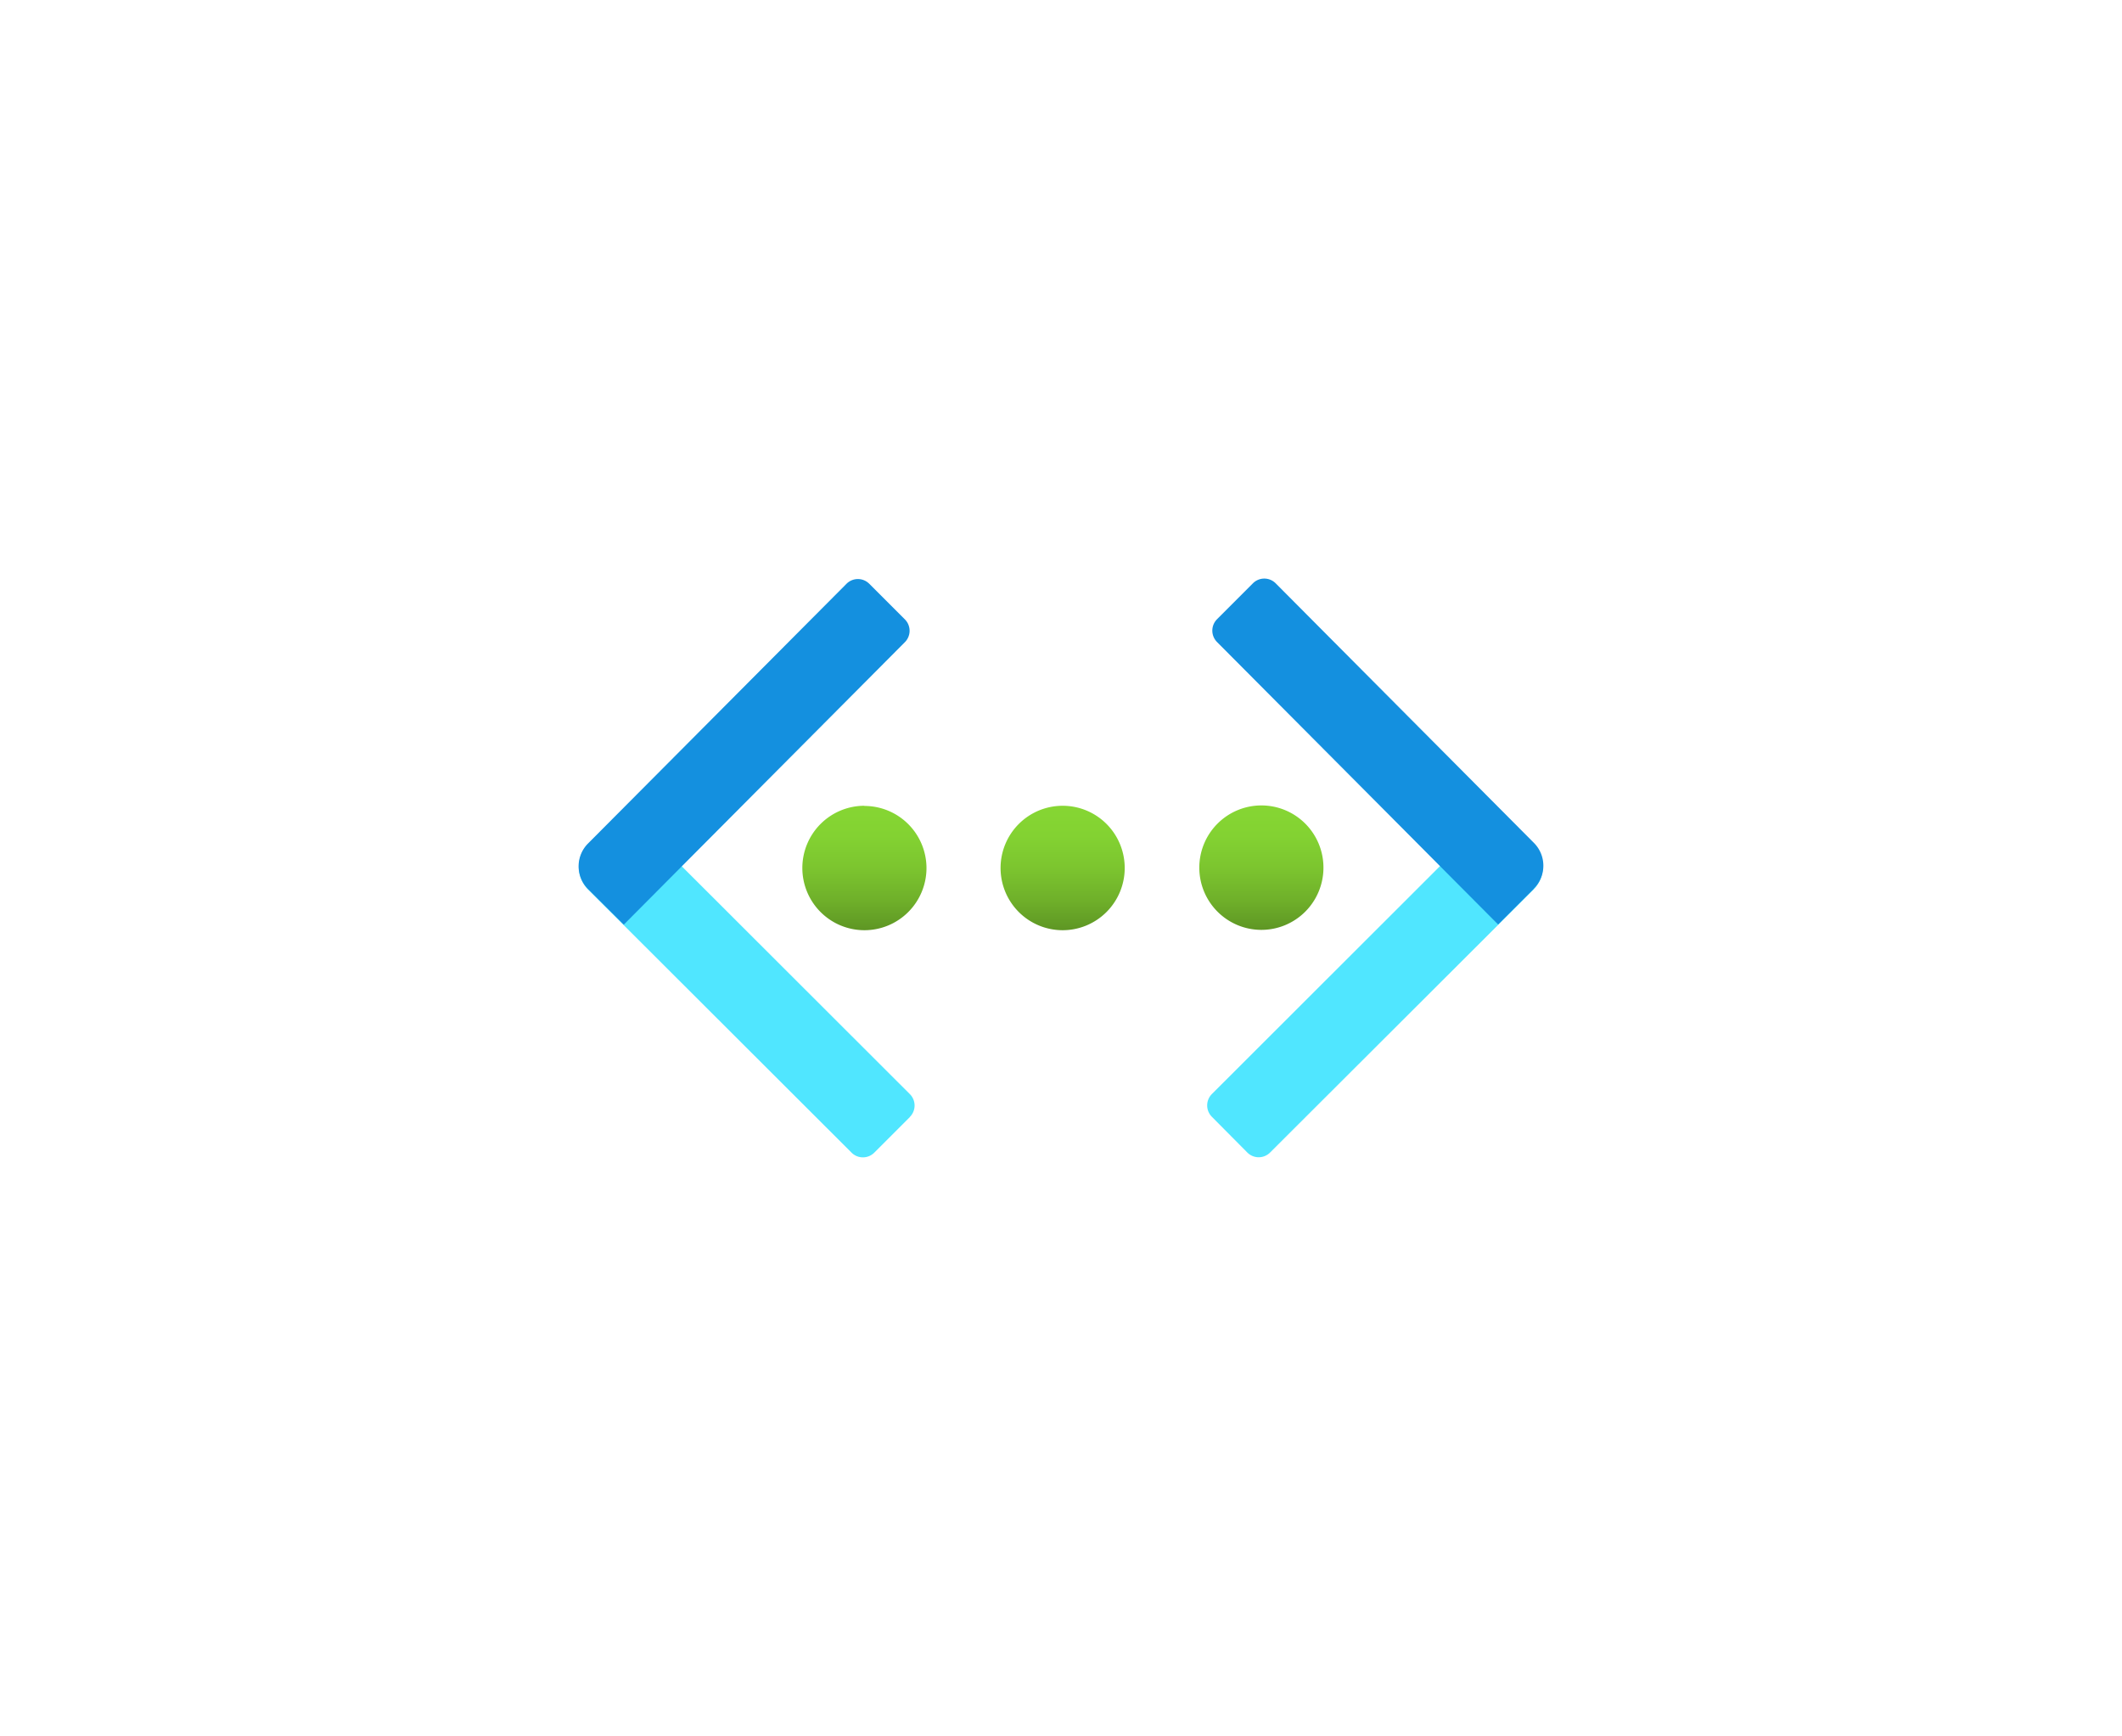 <?xml version="1.0" encoding="UTF-8" standalone="no"?>
<!DOCTYPE svg PUBLIC "-//W3C//DTD SVG 1.1//EN" "http://www.w3.org/Graphics/SVG/1.1/DTD/svg11.dtd">
<!-- Generated by Microsoft Visio, SVG Export Virtual Network.svg Page-1 -->
<svg xmlns="http://www.w3.org/2000/svg" xmlns:xlink="http://www.w3.org/1999/xlink" xmlns:ev="http://www.w3.org/2001/xml-events"
		width="1.732in" height="1.417in" viewBox="0 0 124.693 102.031" xml:space="preserve" color-interpolation-filters="sRGB"
		class="st4">
	<style type="text/css">
	<![CDATA[
		.st1 {fill:url(#grad0-6);stroke:none;stroke-linecap:butt;stroke-width:34}
		.st2 {fill:#50e6ff;stroke:none;stroke-linecap:butt;stroke-width:34}
		.st3 {fill:#1490df;stroke:none;stroke-linecap:butt;stroke-width:34}
		.st4 {fill:none;fill-rule:evenodd;font-size:12px;overflow:visible;stroke-linecap:square;stroke-miterlimit:3}
	]]>
	</style>

	<defs id="Patterns_And_Gradients">
		<linearGradient id="grad0-6" x1="0" y1="0" x2="1" y2="0" gradientTransform="rotate(-90 0.5 0.5)">
			<stop offset="0" stop-color="#5e9624" stop-opacity="1"/>
			<stop offset="0.24" stop-color="#6fb02a" stop-opacity="1"/>
			<stop offset="0.5" stop-color="#7cc52f" stop-opacity="1"/>
			<stop offset="0.755" stop-color="#83d232" stop-opacity="1"/>
			<stop offset="1" stop-color="#86d633" stop-opacity="1"/>
		</linearGradient>
	</defs>
	<g>
		<title>Page-1</title>
		<g id="group13871-1" transform="translate(34,-34.016)">
			<title>Virtual Network.13871</title>
			<g id="group13872-2">
				<title>Sheet.13872</title>
				<g id="shape13873-3" transform="translate(14.211,-14.423)">
					<title>Sheet.13873</title>
					<path d="M29.56 99.42 A3.648 3.656 0 1 1 25.91 95.77 A3.645 3.652 0 0 1 29.56 99.42 ZM14.23 95.79 A3.648
								 3.656 -180 1 0 17.88 99.44 A3.645 3.652 -180 0 0 14.23 95.79 ZM2.58 95.79 A3.648 3.656
								 -180 1 0 6.23 99.45 A3.648 3.656 -180 0 0 2.58 95.8 L2.58 95.79 Z" class="st1"/>
				</g>
				<g id="shape13874-7" transform="translate(0.013,-1.7053E-13)">
					<title>Sheet.13874</title>
					<path d="M19.45 99.66 L17.36 101.75 a0.945 0.947 0 0 1 -1.336 1.42109E-14 L0.55 86.3 A1.89 1.894
								 0 0 1 0.55 83.62 L2.64 81.52 L19.45 98.31 a0.945 0.947 0 0 1 -1.42109E-14 1.342 L19.45 99.66
								 Z" class="st2"/>
				</g>
				<g id="shape13875-9" transform="translate(-2.79776E-13,-13.678)">
					<title>Sheet.13875</title>
					<path d="M17.06 81.98 L19.17 84.09 a0.945 0.947 0 0 1 3.55271E-15 1.342 L2.65 102.03 L0.55 99.94 A1.89
								 1.894 0 0 1 0.55 97.26 L15.74 82 a0.945 0.947 0 0 1 1.339 0 L17.06 81.98 Z" class="st3"/>
				</g>
				<g id="shape13876-11" transform="translate(36.934,-0.006)">
					<title>Sheet.13876</title>
					<path d="M17.09 81.52 L19.18 83.62 A1.89 1.894 0 0 1 19.18 86.3 L3.7 101.75 a0.945 0.947 0 0 1 -1.336
								 0 L0.28 99.65 a0.945 0.947 0 0 1 -8.65974E-15 -1.338 L17.09 81.52 Z" class="st2"/>
				</g>
				<g id="shape13877-13" transform="translate(37.236,-13.687)">
					<title>Sheet.13877</title>
					<path d="M18.89 99.94 L16.8 102.03 L0.28 85.43 a0.945 0.947 0 0 1 -7.21645E-15 -1.338 L2.39 81.98 a0.945
								 0.947 0 0 1 1.336 -1.42109E-14 L18.91 97.24 A1.89 1.894 0 0 1 18.9 99.92 L18.89 99.94
								 Z" class="st3"/>
				</g>
			</g>
		</g>
	</g>
</svg>
